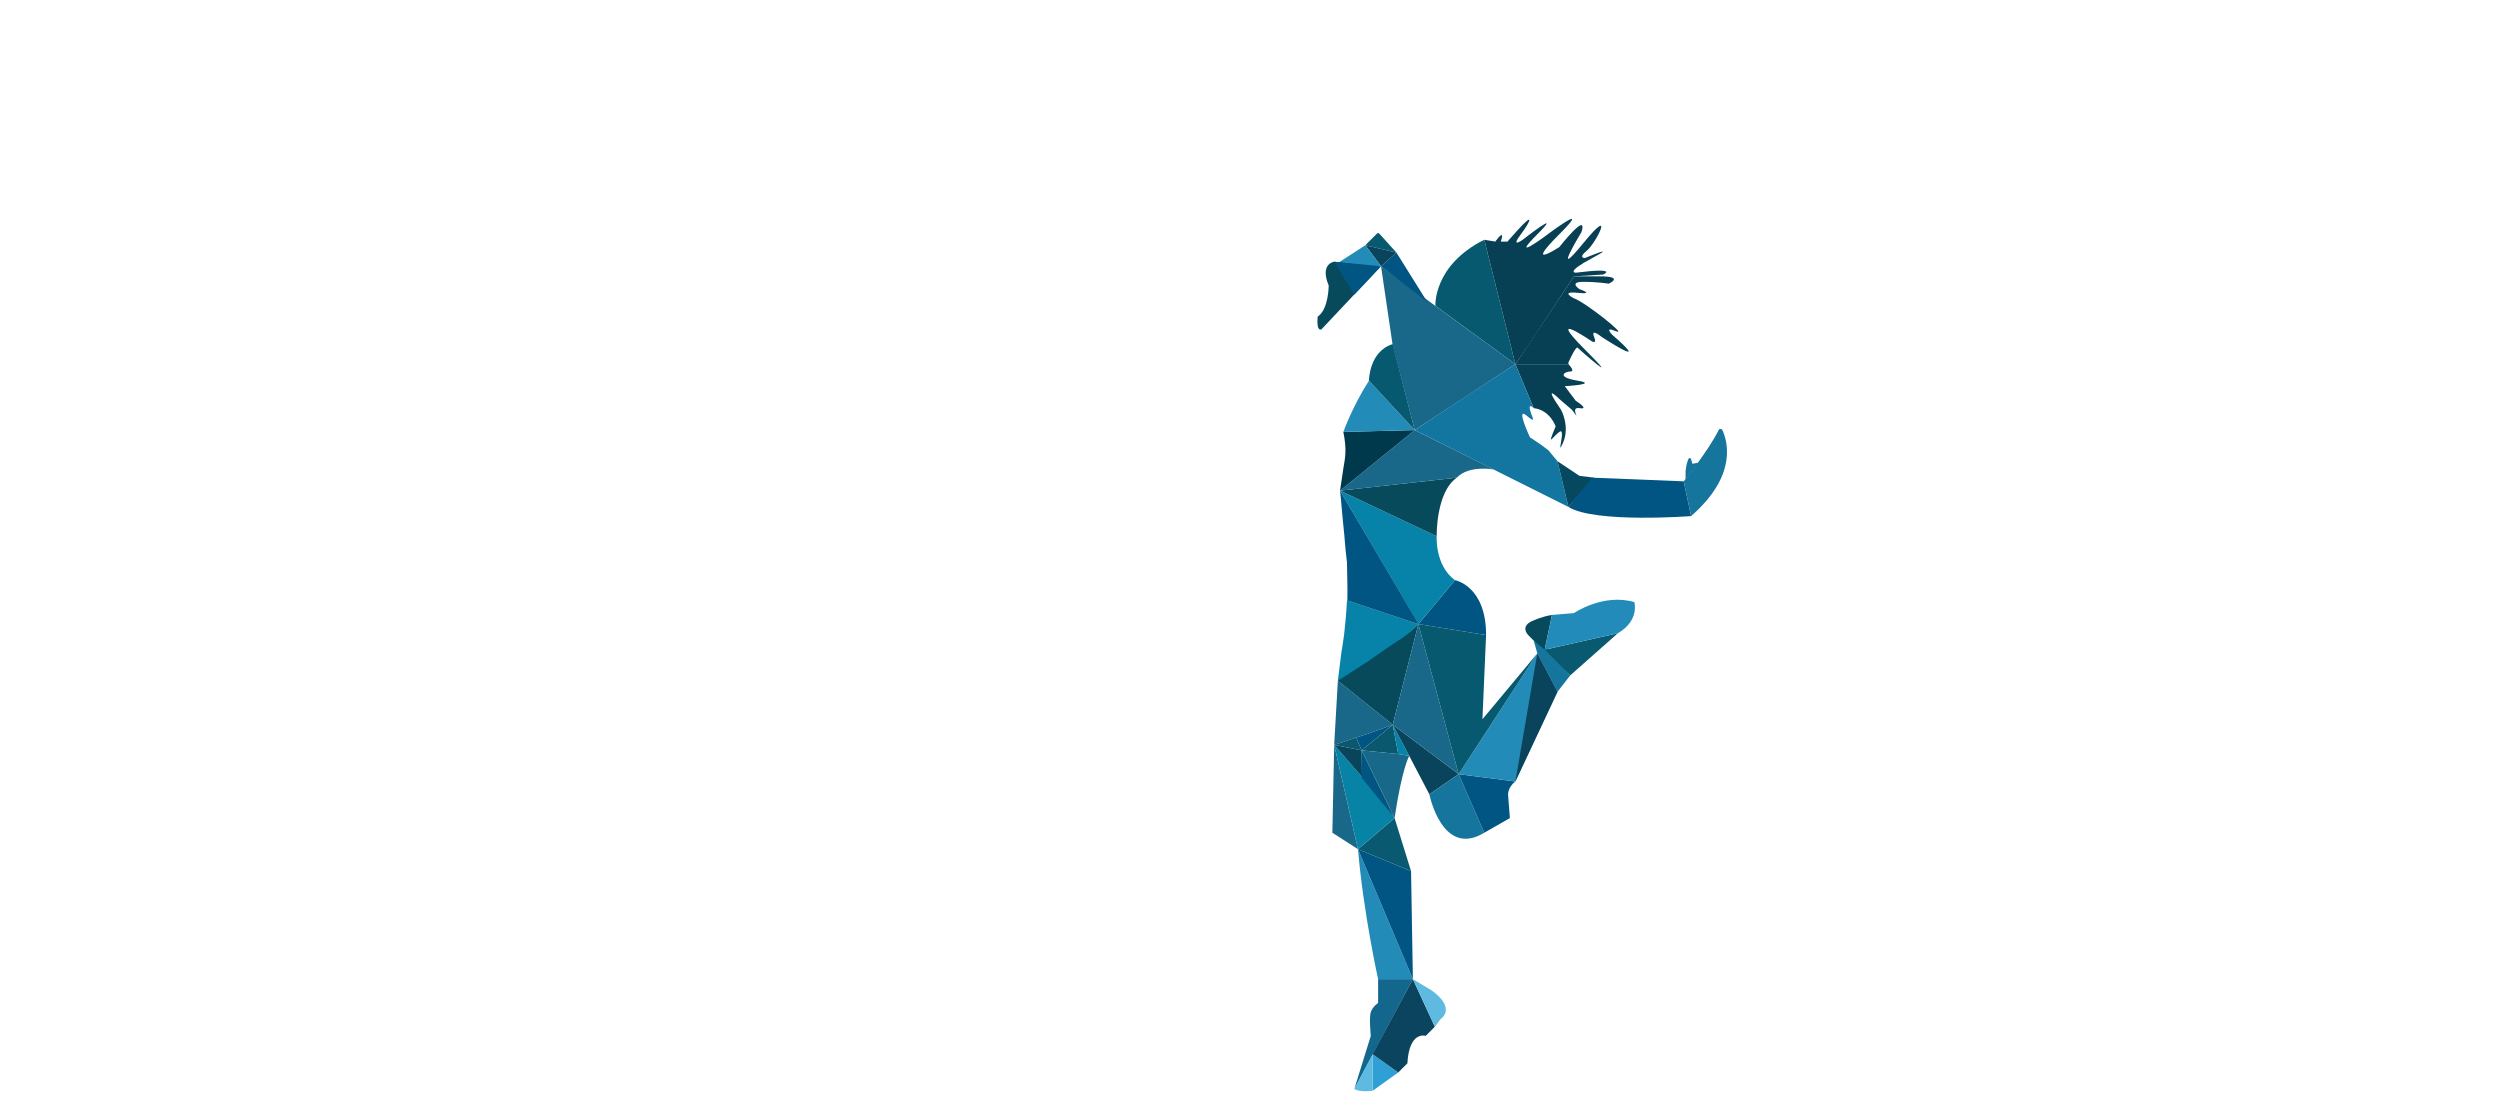 <?xml version="1.0" encoding="utf-8"?>
<!-- Generator: Adobe Illustrator 22.1.0, SVG Export Plug-In . SVG Version: 6.00 Build 0)  -->
<svg version="1.1" id="Layer_1" xmlns="http://www.w3.org/2000/svg" xmlns:xlink="http://www.w3.org/1999/xlink" x="0px" y="0px"
	 viewBox="0 0 1366 602.8" style="enable-background:new 0 0 1366 602.8;" xml:space="preserve">
<style type="text/css">
	.st0{display:none;enable-background:new    ;}
	.st1{display:none;}
	.st2{display:inline;fill:#7E23AC;}
	.st3{display:inline;fill:#972DBA;}
	.st4{display:inline;fill:#A103A0;}
	.st5{display:inline;fill:#6B1999;}
	.st6{display:inline;fill:#8226AD;}
	.st7{display:inline;fill:#66278F;}
	.st8{display:inline;fill:#A125C3;}
	.st9{display:inline;fill:#A0019B;}
	.st10{display:inline;fill:#AC2AD2;}
	.st11{display:inline;fill:#761F7D;}
	.st12{display:inline;fill:#9D2EA6;}
	.st13{display:inline;fill:#AB2FCD;}
	.st14{display:inline;fill:#6E3681;}
	.st15{display:inline;fill:#9F2DA6;}
	.st16{display:inline;fill:#AD00C1;}
	.st17{display:inline;fill:#AB00C0;}
	.st18{display:inline;fill:#6B3684;}
	.st19{display:inline;fill:#9B3F94;}
	.st20{display:inline;fill:#A1029A;}
	.st21{display:inline;fill:#85268C;}
	.st22{display:inline;fill:#FF859A;}
	.st23{display:inline;fill:#EA566E;}
	.st24{display:inline;fill:#E85571;}
	.st25{display:inline;fill:#D52F55;}
	.st26{display:inline;fill:#FF6380;}
	.st27{display:inline;fill:#D63056;}
	.st28{display:inline;fill:#DC476D;}
	.st29{display:inline;fill:#FA8598;}
	.st30{display:inline;fill:#E2215A;}
	.st31{display:inline;fill:#E73861;}
	.st32{display:inline;fill:#FF86A5;}
	.st33{display:inline;fill:#E83962;}
	.st34{display:inline;fill:#E53B68;}
	.st35{display:inline;fill:#FF6481;}
	.st36{display:inline;fill:#E63A62;}
	.st37{display:inline;fill:#FF8597;}
	.st38{display:inline;fill:#E84573;}
	.st39{display:inline;fill:#D9406E;}
	.st40{display:inline;fill:#DE2E5F;}
	.st41{display:inline;fill:#FB8196;}
	.st42{display:inline;fill:#E52D61;}
	.st43{display:inline;fill:#FF627E;}
	.st44{display:inline;fill:#DD3F6F;}
	.st45{display:inline;fill:#D7436D;}
	.st46{display:inline;fill:#DF4070;}
	.st47{fill:#074054;}
	.st48{fill:#13678C;}
	.st49{fill:#228BB8;}
	.st50{fill:#015583;}
	.st51{fill:#095970;}
	.st52{fill:#196889;}
	.st53{fill:#0783A5;}
	.st54{fill:#08445C;}
	.st55{fill:#0A586E;}
	.st56{fill:#0783A9;}
	.st57{fill:#2EA0D6;}
	.st58{fill:#0B445F;}
	.st59{fill:#5FBAE2;}
	.st60{fill:#186889;}
	.st61{fill:#0A445C;}
	.st62{fill:#15759D;}
	.st63{fill:#074A5B;}
	.st64{fill:#228BBA;}
	.st65{fill:#07596F;}
	.st66{fill:#00394B;}
	.st67{fill:#1376A0;}
	.st68{fill:#064860;}
	.st69{display:inline;fill:#EB480A;}
	.st70{display:inline;fill:#AC2D05;}
	.st71{display:inline;fill:#FF6F49;}
	.st72{display:inline;fill:#FD5E00;}
	.st73{display:inline;fill:#AD2C03;}
	.st74{display:inline;fill:#FF5B06;}
	.st75{display:inline;fill:#FD6E4A;}
	.st76{display:inline;fill:#DB3D07;}
	.st77{display:inline;fill:#FE5118;}
	.st78{display:inline;fill:#FFC45A;}
	.st79{display:inline;fill:#F9B200;}
	.st80{display:inline;fill:#F7BC2B;}
	.st81{display:inline;fill:#FF9935;}
	.st82{display:inline;fill:#FDB51A;}
	.st83{display:inline;fill:#FAA908;}
	.st84{display:inline;fill:#FFCB59;}
	.st85{display:inline;fill:#F0A90B;}
	.st86{display:inline;fill:#FF9C39;}
	.st87{display:inline;fill:#F8C141;}
	.st88{display:inline;fill:#F1B600;}
	.st89{display:inline;fill:#FF9832;}
	.st90{display:inline;fill:#FFB718;}
	.st91{display:inline;fill:#FECD55;}
	.st92{display:inline;fill:#F3B41D;}
	.st93{display:inline;fill:#FF962E;}
	.st94{display:inline;fill:#FFC554;}
	.st95{display:inline;fill:#F8CE5F;}
	.st96{display:inline;fill:#FF9B23;}
	.st97{display:inline;fill:#779E01;}
	.st98{display:inline;fill:#99C800;}
	.st99{display:inline;fill:#528701;}
	.st100{display:inline;fill:#779E03;}
	.st101{display:inline;fill:#395D03;}
	.st102{display:inline;fill:#487800;}
	.st103{display:inline;fill:#84AB00;}
	.st104{display:inline;fill:#BEE705;}
	.st105{display:inline;fill:#497901;}
	.st106{display:inline;fill:#375C00;}
	.st107{display:inline;fill:#809E00;}
	.st108{display:inline;fill:#568F02;}
	.st109{display:inline;fill:#647915;}
	.st110{display:inline;fill:#819F00;}
	.st111{display:inline;fill:#6AB109;}
	.st112{display:inline;fill:#65A803;}
	.st113{display:inline;fill:#80CA1E;}
	.st114{display:inline;fill:#62A801;}
	.st115{display:inline;fill:#7FD300;}
	.st116{display:inline;fill:#BDE604;}
</style>
<g id="Layer_5" class="st0">
</g>
<g id="purpMan" class="st1">
	<polygon class="st2" points="1082,568 1105,568 1114,577 1093,589 	"/>
	<path class="st3" d="M1093,589c0,0-4,6-33,5c0,0-7,7-27,4l15-26.3L1093,589z"/>
	<path class="st4" d="M1082,568c0,0-7-2-16-10s-19,15-19,15L1082,568z"/>
	<polygon class="st5" points="1093,589 1082,568 1048,571.7 	"/>
	<path class="st6" d="M1006,506l19,6l25,31l12,13.3l-29,41.7c0,0-4-28-14-35L1006,506z"/>
	<path class="st4" d="M965,521l41-15l13,57c0,0-7-8-17-7"/>
	<polygon class="st7" points="908,464 1006,506 965,521 	"/>
	<polygon class="st8" points="962,425 1006,506 908,464 	"/>
	<path class="st9" d="M1009,431c0,0,0,21,2,28c0,0-3.3,12.7-22,16l-27-50l47,4V431z"/>
	<path class="st10" d="M1009.7,426.2"/>
	<path class="st10" d="M1009,429c0,2.2-47-4-47-4l19-28l27,28"/>
	<path class="st7" d="M898,533c0,0-1,25,6,30c0,0,11,3,14-9s1-20,1-20L898,533z"/>
	<path class="st8" d="M916,483l15,29l-11,15l-0.6,9.8L898,535v-20c0,0-6-10-2-23C896,492,902,476,916,483z"/>
	<path class="st11" d="M946.3,502.3l-15.6,10.2l-20.5-31.2c0,0,15.5,0.3,12.1-3L946.3,502.3z"/>
	<path class="st11" d="M905,482c0,0-20.8-0.5-10.4,19.8L905,482z"/>
	<polygon class="st12" points="908,464 962,425 887,371 	"/>
	<path class="st13" d="M908,464l-21-93l-31,21C856,392,856,425,908,464"/>
	<polygon class="st14" points="942,343 962,425 923.3,398.1 887,371 	"/>
	<polygon class="st15" points="960,373 981,397 962,425 942,343 	"/>
	<path class="st15" d="M978,351c0,0-8.1,25-18.1,22L942,343L978,351z"/>
	<path class="st14" d="M973,307l26,37c0,0-8,7-21,7s-36-8-36-8L973,307z"/>
	<path class="st16" d="M1026,279l-11,56c0,0-6-3-9,1s-3,6-7,8l-26-37L1026,279z"/>
	<path class="st9" d="M1070,343l-33-57l-11-7l-12,55.6l29,13.4c0,0,8.8,3.6,14,1C1063,346,1070,343,1070,343z"/>
	<path class="st7" d="M1051,310c0,0,13-5,19,8c0,0,6-1,11,1l-11,24L1051,310z"/>
	<path class="st17" d="M1116,342l-46,1l11-24C1081,319,1099,328,1116,342z"/>
	<path class="st18" d="M1149,369c0,0-5,9-13,7v-8c0,0-45-9-75-21l9-4L1149,369z"/>
	<path class="st19" d="M1149,351l18-12c0,0,20-11,4,6s-22,24-22,24l-79-26l46-1l5,3l5,3l6,2l6,2h3h3L1149,351z"/>
	<path class="st18" d="M989,259l-16,48l53-28C1026,279,1014,268,989,259z"/>
	<polygon class="st19" points="912,269 989,259 973,307 	"/>
	<polygon class="st19" points="904,237 945,236 919,256 886,256 	"/>
	<polygon class="st20" points="989,259 912,269 919,256 945,236 	"/>
	<path class="st18" d="M931,198l14,38l15-13c0,0-3-4-6-4l-1-7C953,212,946,202,931,198z"/>
	<path class="st21" d="M886,179l59,57l-14-38c0,0-4-9-10-10l4-7l-5.7-28.5L886,179z"/>
	<polygon class="st18" points="943,164 923,149 919.3,152.5 925,181 	"/>
	<path class="st12" d="M961,147l-18,17l-20-15l16-11c0,0,6,6,21-13c0,0,7-2,2,7c0,0-5,11,22,6c0,0,17,0-3,6L961,147z"/>
	<path class="st12" d="M892,208c0,0-10-3-6-29l16,15L892,208L892,208z"/>
	<path class="st12" d="M945,236L945,236l-41,1l1-4.7c0,0-8-4-11-12s-3.3-13.1-3.3-13.1l10.3-13.9L945,236z"/>
	<polygon class="st21" points="839,343 899,278 863,275 835,306 	"/>
	<polygon class="st15" points="817,327 831,304 855,284 859,321 	"/>
	<polygon class="st9" points="942,343 899,278 973,307 	"/>
	<polygon class="st12" points="859,321 899,278 942,343 	"/>
	<polygon class="st19" points="887,371 942,343 859,321 	"/>
	<path class="st15" d="M855,355l18-9l14,25l-31,21.6C856,392.6,851,367,855,355z"/>
	<path class="st18" d="M817,327h16v5c0,0,3,0,6,3s16,20,16,20l18-9l-14-25L817,327z"/>
	<polyline class="st12" points="973,307 913,269 920,256 899,278 973,307 	"/>
	<polygon class="st16" points="976,235 960,223 945,236 	"/>
	<polygon class="st19" points="989,259 976,235 945,236 	"/>
	<path class="st12" d="M994,198c0,0-9,2-18,37l12.7,24.8L1026,279c0,0-5-10-15-12l7-11L994,198z"/>
	<path class="st18" d="M1032,202l-38-4C994,198,1014,187,1032,202z"/>
	<path class="st21" d="M1027,254c0,0,4-16,8-14s38,19,8-4l-2-1c0,0,6-21-9-33l-38-4l24,58L1027,254z"/>
	<polygon class="st19" points="859,321 831,304 817,327 	"/>
	<polyline class="st7" points="886,256 863,275 899,278.5 920,256 886,256 	"/>
</g>
<g id="redMan" class="st1">
	<path class="st22" d="M1227,546l-41,54l32-15c0,0,16-1,22-2L1227,546z"/>
	<path class="st23" d="M1227,546c0,0,13-4,15-7c1.9-2.8,8.7-13.1,15-15c0.3-0.1,1.1,0.1,2.1,0.4c1.5,0.5,3.6,1.5,5.4,3.1
		c0.3,0.3,0.6,0.7,0.8,1.1l2.7,5.4l13.5,27c1,2,1.5,4.2,1.5,6.4l-1,17.6c0,0-6,21-27-10c0,0-13,6-15,8L1227,546z"/>
	<path class="st24" d="M1153,537l42,4l1,9c0,0,15,3,31-4l-41,54c0,0-4-7-5-9L1153,537z"/>
	<path class="st25" d="M1153,574l-18-27l18-10l33,63C1186,600,1170,600,1153,574z"/>
	<polygon class="st26" points="1135,547.4 1154,537 1100,498 	"/>
	<path class="st26" d="M1194,474l-42,63l43,5.1V504C1195,504,1205,490,1194,474z"/>
	<polygon class="st27" points="1140,488 1153,537 1100,498 	"/>
	<polygon class="st23" points="1140,488 1194,474 1153,537 	"/>
	<polyline class="st28" points="1066,487 1131,453 1100,498 	"/>
	<polygon class="st29" points="1140,488 1131,453 1100,498 	"/>
	<polygon class="st30" points="1194,474 1140,488 1131,453 	"/>
	<polygon class="st31" points="1161,417 1194,474 1131,453 	"/>
	<polygon class="st32" points="1216,390 1194,474 1161,417 	"/>
	<polygon class="st33" points="1179,369 1216,390 1161,417 	"/>
	<path class="st26" d="M1141,404l20,13l18-48C1179,369,1153,385,1141,404z"/>
	<polygon class="st23" points="1051,432 1131,453 1066,487 	"/>
	<polygon class="st34" points="1051,432 1025,515 1066,487 	"/>
	<path class="st24" d="M1051,432l-26,83c0,0-2-17-6-22c0,0-6,2-8-5v-27L1051,432z"/>
	<path class="st34" d="M1051,432l-25-13c0,0-14-1-17,8c0,0-1,15,2,34L1051,432z"/>
	<path class="st35" d="M1026,419c0,0,13-1,21-1l11.3,15.9l-7.3-1.9L1026,419z"/>
	<polygon class="st36" points="1161,417 1133,416 1141,404 	"/>
	<polygon class="st32" points="1108,414 1131,453 1161,417 	"/>
	<path class="st31" d="M1047,418c0,0,26-3,41,2c0,0,10-5,20-6l23,39l-73-19L1047,418z"/>
	<polygon class="st37" points="1025,515 1052.9,495.8 1052,527 	"/>
	<path class="st38" d="M1065,550l-40-35l46,20C1071,535,1070,542,1065,550z"/>
	<path class="st26" d="M1071,535c0,0,1-6-3-8s-20-2-20-2L1071,535z"/>
	<path class="st26" d="M1025,515l40,35l-1,2c0,0,1.5,26.5-12,40c-2,2-2,2-4,4c0,0-8,2-10-21C1035.9,551,1029,561,1025,515z"/>
	<polygon class="st34" points="1065,550 1036,558 1047,573 	"/>
	<polygon class="st34" points="1047,573 1052,592 1049,595 1048,596 	"/>
	<path class="st37" d="M1039.9,586.6l7.1-11.6l1,21C1048,596,1042,597,1039.9,586.6z"/>
	<polygon class="st39" points="1179,369 1202,356 1216,390 	"/>
	<polygon class="st39" points="1262,336 1216,390 1286,401 	"/>
	<path class="st40" d="M1202,356c0,0,13-9,22-11s10-9,10-9h28L1202,356z"/>
	<polygon class="st26" points="1202,356 1243,342 1216,390 	"/>
	<polygon class="st41" points="1262,336 1216,390 1243,342 	"/>
	<path class="st23" d="M1286,401c0,0-10,1-10,21l-17,31l-43-63L1286,401z"/>
	<path class="st29" d="M1289,453v-13c0,0-10-9-13-19l-17,32H1289z"/>
	<polygon class="st29" points="1289,464 1289,453 1259,453 	"/>
	<polygon class="st39" points="1239,451 1215,451 1213,453 1205,453 1202,454 1199,455 1216,390 	"/>
	<polygon class="st39" points="1259,453 1241,457 1216,390 	"/>
	<polygon class="st26" points="1259,453 1244,469 1267,469 	"/>
	<polygon class="st42" points="1240.9,456.7 1244.3,468.7 1259,453 	"/>
	<polygon class="st43" points="1275,485 1259,453 1289,464 	"/>
	<polygon class="st42" points="1296,514 1280,525 1275,485 	"/>
	<polygon class="st23" points="1289,464 1286,487 1296,514 1275,485 	"/>
	<polygon class="st30" points="1259.9,469 1280.3,524.8 1275,485 1267,469 	"/>
	<polyline class="st22" points="1302,536 1295.8,513.5 1280,525 1300,535 	"/>
	<polygon class="st30" points="1284,551 1308,562 1308,556 1307,546 1303,540 1282,539 	"/>
	<polygon class="st44" points="1280,525 1302,536 1303,540 1282,539 	"/>
	<path class="st23" d="M1308,562l-18,18v-16c0,0-5-5-6-13L1308,562z"/>
	<path class="st45" d="M1308,562c0,0,5,5,8,12l-26,6L1308,562z"/>
	<polygon class="st30" points="1309,586 1316,574 1299.3,577.9 	"/>
	<polygon class="st22" points="1290,580 1309,586 1303,577 	"/>
	<polygon class="st46" points="1301,599 1309,586 1290,580 	"/>
	<path class="st22" d="M1309,586l20,5c0,0,12,2,11,3c-3.5,3.5-25,0-25,0L1309,586z"/>
	<polygon class="st30" points="1302,599 1308,591 1315,594 1309,586 1301,599 	"/>
	<polygon class="st46" points="1295,589 1308,591 1302,599 1301,599 	"/>
	<path class="st23" d="M1309,586l31,8c0.2,0,0.1,0.1,0,0l-24.2-19.7L1309,586z"/>
	<path class="st23" d="M1262,336c0,0,16-18,36-25l22-12l-45.8,70L1262,336z"/>
	<polygon class="st22" points="1315,330 1320,324 1320,299 1305.9,320.5 	"/>
	<polygon class="st32" points="1286,401 1274,369 1311,340 1298,397 	"/>
	<path class="st36" d="M1300,400l41,1v-10c0,0,3-5,11,0s9-4,9-4l-36-47h-14l-13,57C1298,397,1300,397,1300,400z"/>
	<path class="st36" d="M1315,330l-5,6c0,0,0,3,1,4l-37,29l32-49L1315,330z"/>
	<path class="st31" d="M1332,336c0,0-6-19-12-12v-25c0,0,19-16,31,34L1332,336z"/>
	<path class="st26" d="M1361,387c0,0,8-10-8-30l-2-24l-19,3l1,4h-8.8L1361,387z"/>
	<path class="st36" d="M1300,400l-4,7c0,0-4,8,2,2c0,0,5-10,4,2s-2,14-2,14s7-19,5-4s-1,7-1,7l4-11c0,0,4-12,3,10s2,7,2,7l4-12
		c0,0,5-15,5,10s2,1,2,1s2-2,2,3s3,2,3-1s0-12,0-12s1-8,3,0s3-11,3-11s3-6,4,0s3,0,3,0l-1-11L1300,400z"/>
	<polygon class="st22" points="1241,540 1228.5,550.4 1234.9,568.5 	"/>
	<polygon class="st26" points="1255,574 1240.9,582.3 1245,560 1258.5,564.6 1275,548 	"/>
	<path class="st25" d="M1277,591l-2-43l-13,25C1262,573,1274,586,1277,591z"/>
	<path class="st25" d="M1269,536"/>
	<path class="st25" d="M1244.5,535"/>
	<path class="st25" d="M1241.4,539.7c0,0,16.6-35.7,29.6,0.3l-22,2l-14,26L1241.4,539.7z"/>
</g>
<g id="blueGirl">
	<path class="st47" d="M828,199h29c0,0,4,4,1,4s-8,3,4,5s-7,3-7,3l6,8c0,0,8,5,2,4s2,9-4,1l-7-6c0,0-10-10,1,6c0,0,5,9,1,18s2-9-2-6
		s-7,9-2-3c0,0-3-9-12-10L828,199z"/>
	<path class="st48" d="M772,535h-19v13c0,0-3,2-4,5s0,13,0,13l-9,29L772,535"/>
	<path class="st49" d="M742,464l30,71h-19C753,535,745,499,742,464z"/>
	<polygon class="st50" points="771,476 772,535 742,464 	"/>
	<polygon class="st51" points="762,447 771,476 742,464 	"/>
	<polygon class="st52" points="729,407 742,464 728,455 	"/>
	<polygon class="st53" points="749,430 762,447 742,464 729,407 	"/>
	<polygon class="st52" points="761,396 750,400 741,403 729,407 731,372 	"/>
	<polygon class="st54" points="744.2,424.5 744,410 729,407 	"/>
	<polygon class="st55" points="741,403 744,410 729,407 	"/>
	<polygon class="st55" points="764,412 744,410 761,396 	"/>
	<polygon class="st50" points="750,400 761,396 744,410 741,403 	"/>
	<polygon class="st56" points="770,413 761,396 764,412 	"/>
	<polygon class="st50" points="744,410 762,447 744,425 	"/>
	<g id="Layer_4">
		<polygon class="st57" points="750,596 750,576 764,586 		"/>
		<path class="st58" d="M772,535l12,26l-5,5c0,0-9-3-10,15l-5,5l-14-10L772,535z"/>
		<path class="st59" d="M782,541c0,0,14,9,5,16l-3,4l-12-26L782,541z"/>
		<path class="st59" d="M750,576v20c0,0-7,1-10-1L750,576z"/>
	</g>
	<path class="st60" d="M770,413c0,0-4,7-8,34l-18-37l20,2L770,413z"/>
	<polygon class="st61" points="761,396 797,423 781,434 770,413 	"/>
	<path class="st62" d="M811,455l-14-32l-16,11C781,434,788,469,811,455z"/>
	<path class="st50" d="M828,427l-31-4l14,32l14-8l-1-13C824,434,824,430,828,427z"/>
	<polygon class="st49" points="840,357 797,423 828,427 851,378 	"/>
	<polygon class="st62" points="858,369 851,378 840,357 838,350 845,354 	"/>
	<polygon class="st51" points="884,346 844,355 858,369 	"/>
	<path class="st63" d="M848,336l-4,19l-6-5l-3-3c0,0-5-5,3-8C838,339,842,337,848,336z"/>
	<path class="st64" d="M848,336l12-1c0,0,16-11,33-6c0,0,3,10-9,17l-40,9L848,336z"/>
	<path class="st63" d="M775,341l-14,55l-30-24c0,0,9-18,20-18S775,341,775,341z"/>
	<polygon class="st52" points="797,423 775,341 761,396 	"/>
	<path class="st52" d="M750.6,400.7"/>
	<polygon class="st61" points="840,357 828,427 851,378 	"/>
	<polygon class="st65" points="775,341 812,347 810,393 840,357 797,423 	"/>
	<path class="st50" d="M795,317c0,0,17,3,17,30l-37-6L795,317z"/>
	<path class="st56" d="M736,328l39,13l-2,2l-2,2l-4,3l-9,6l-10,7l-17,11l2-16c0,0,0.6-3,1.4-9.1C734.9,342.3,735.6,336.1,736,328z"
		/>
	<path class="st56" d="M732.2,268.1L785,293c0,0-1,16,10,24l-20,24L732.2,268.1z"/>
	<path class="st50" d="M736.2,328.1l39,13l-43-73c0,0,0.6,5.1,1.4,14.9c0.2,2,0.5,5.6,0.8,8.1c0.1,1,0.3,2.5,0.3,3.4
		c0.2,3.5,0.6,6.2,0.9,9.4c0.1,0.8,0.2,1.8,0.3,2.8c0,0.3,0.1,0.6,0.1,0.8c0,0.4,0,0.3,0,0.4l0,0
		C736.3,322.5,736.3,323.2,736.2,328.1z"/>
	<path class="st63" d="M796,261l-3.6,0.4l-10.7,1.2l-37.1,4.1l-12.4,1.4L785,293C785,293,784.5,269,796,261z"/>
	<path class="st52" d="M773,235l43.1,21.5c0,0-13.5-2.5-20.1,4.5l-63.8,7.1L773,235z"/>
	<path class="st66" d="M734,236l39-1l-40.8,33.1c0,0,1.6-10.7,1.8-12.1C735,250,736,246,734,236z"/>
	<path class="st49" d="M748,208l25,27l-39,1C734,236,739,222,748,208z"/>
	<path class="st65" d="M761,188l12,47l-25-27C748,208,748,192,761,188z"/>
	<polygon class="st52" points="828,199 773,235 761,189 754.6,145.5 	"/>
	<path class="st65" d="M811,131l17,68l-43.7-31.9C784.3,167.1,783,145,811,131z"/>
	<polygon class="st50" points="763,138 779.8,164.9 754.6,145.5 	"/>
	<path class="st67" d="M828,199l-27.4,17.8L773,235l84,42l-6-25l-5-6l-4-3l-6-4c0,0-8-17-2-12s3,1,2-3s2-1,2-1L828,199z"/>
	<polygon class="st68" points="871,261 857,277 851,252 863,260 	"/>
	<path class="st50" d="M920,263l4,19c0,0-52.6,4-67-5l13-16L920,263z"/>
	<path class="st62" d="M941.1,235c2.8,6,8.4,24.8-17.1,47l-4-19c0,0,14.1-17.6,19.1-28.1C939.5,234.1,940.7,234.2,941.1,235z"/>
	<path class="st62" d="M921,262v-4.2c0-2.2,2-12.8,3.7-4.4l3.3-0.6l-6.2,8.2"/>
	<path class="st65" d="M763,138l-9.4-10.4c-0.3-0.3-0.9-0.4-1.2,0L746,134L763,138z"/>
	<polygon class="st61" points="754.6,145.5 746,134 763,138 	"/>
	<polygon class="st49" points="729,145 746,134 754.6,145.5 	"/>
	<path class="st63" d="M722,180l32-34l-25-3c0,0-8,1-3,13c0,0,0,13-6,17C720,173,719,181,722,180z"/>
	<polygon class="st50" points="735,153 740,161 754.6,145.5 729,143 	"/>
	<path class="st47" d="M811,131l6,1c6-8,3,0,3,0h4c0,0-4,4,5-6s8-6,2,2s1,3,1,3s23-18,8-3s3,2,3,2s29-22,9-2s0,7,0,7
		c17-21,12-8,12-8s-17,28,1,6s7,0,2,4s-1,4-1,4s19-8,4,0s-9,8-9,8c24-3,15,1,15,1l-16,1l-24.8,37.5L828,199L811,131z"/>
	<path class="st47" d="M857,198c0,0,4-9,5-8s26,23,4,1s3-5,3-5s4,3,2-2s4,0,4,0s29,19,6-1c0,0-5-5,2-2s-17-16-23-18c0,0-8-4,2-3
		s1-2,1-2s-6-4,2-4s14,1,14,1s9-4-5-4s-14,0-14,0l-32,48h29V198z"/>
</g>
<g id="orangeMan3" class="st1">
	<path class="st69" d="M288.8,595.1c13-7.9,11.3-19.1,11.3-19.1c0-38.5-7-54.9-7-54.9"/>
	<polygon class="st70" points="266.2,521.1 270.7,560.2 293.2,521.1 	"/>
	<polygon class="st69" points="225,525.7 270.7,560.2 266.2,521.1 	"/>
	<polygon class="st71" points="185.3,500.1 242.3,500.1 266.2,521.1 225,525.7 	"/>
	<path class="st72" d="M270.7,560.2l22.5-39.1l-4.3,74c0,0-14.5-1.3-12.7-22C276.2,573.1,278.3,561.1,270.7,560.2z"/>
	<path class="st73" d="M171,471l71.3,29.1h-57C185.3,500.1,172.6,498.5,171,471z"/>
	<path class="st69" d="M171,471c0,0,11.9-17,32.3-16.9l33.4,39.3l5.7,6.7L171,471z"/>
	<path class="st74" d="M203.3,454.1l33.4,39.3c0,0,33,2.3,42-3.9l-14.1-58.9L203.3,454.1z"/>
	<path class="st73" d="M264.5,430.6l14,58.2c0,0,23.4-1.4,34.4-25L264.5,430.6z"/>
	<polygon class="st73" points="182.5,407.1 203.3,454.1 162.6,432.6 	"/>
	<polygon class="st74" points="328.6,347 300.3,399.3 269.6,376.9 276.6,364.3 275.9,357 	"/>
	<polygon class="st74" points="356,395.5 405.9,387.3 328.6,347 	"/>
	<polygon class="st75" points="300.3,399.3 356,395.5 319.5,363.9 	"/>
	<polygon class="st73" points="328.6,347 356,395.5 319.5,363.9 	"/>
	<polygon class="st71" points="182.5,407.1 203.3,454.1 264.5,430.6 	"/>
	<polygon class="st71" points="300.3,399.3 264.5,430.6 252,401.8 269.6,376.9 	"/>
	<path class="st74" d="M312.9,463.8l23.4-46.5c0,0,2.3-4.8,5.8-1.8l2.7-19.2l-44.5,3l-35.8,31.4L312.9,463.8z"/>
	<path class="st74" d="M182.5,407.1l-1.3-17.4c0,0,49.8,3.5,70.8,12l12.5,28.9L182.5,407.1z"/>
	<path class="st74" d="M40,344.5l42,60.8l24-25.3C106,380,64.5,369.3,40,344.5z"/>
	<path class="st76" d="M106,380l18.3,40.5c0,0-22-2.8-42.3-15.3L106,380z"/>
	<path class="st76" d="M40,344.5l42,60.8c0,0-48.8-29-71.3-22.5L40,344.5z"/>
	<path class="st71" d="M9.3,339.3l30.8,5.3l-29.3,38.3C10.8,382.8-2.5,389.8,9.3,339.3z"/>
	<path class="st73" d="M10.8,328.8l23.5-5.8c0,0-1.4,6.5,2.4,12.5s3.4,9,3.4,9l-30.8-5.3L10.8,328.8z"/>
	<path class="st77" d="M16.6,313.6c0,0,14.2-22.7,17.4,1.7l0.3,7.8l-23.5,5.8L16.6,313.6z"/>
	<path class="st77" d="M106,380l76.5,27.1l-19.9,25.5c0,0-19.6-11.1-38.4-12.1L106,380z"/>
	<path class="st71" d="M181.3,389.8c0,0-40.3-8.9-75.3-9.8l76.5,27.1L181.3,389.8z"/>
	<path class="st69" d="M356,395.5l-11.3,0.8l-2.7,18.9c0,0,5-3.5,4.4,2.4c0,0,6.3,4,11.4-3.3L356,395.5z"/>
	<polygon class="st76" points="405.9,387.3 392.8,393.5 368.3,405.2 357.8,414.3 356,395.5 	"/>
	<polygon class="st71" points="328.6,347 400.2,324.5 405.9,387.3 	"/>
	<path class="st74" d="M405.9,387.3l13.6,21.3c0,0-39.1,26.4-42.7,1.7c0,0,2.6-8-8.5-5L405.9,387.3z"/>
	<polygon class="st74" points="400.2,324.5 405.9,387.3 458.6,381.6 	"/>
	<polygon class="st73" points="405.9,387.3 458.6,381.6 419.5,408.5 	"/>
	<path class="st76" d="M400.2,324.5c0,0,44.5,13.8,66.8,58.1l-8.4-1L400.2,324.5z"/>
	<path class="st76" d="M282.2,311.3c0,0-7.4,9.6-6,13.9l-0.3,31.8l52.8-10L282.2,311.3z"/>
	<polygon class="st73" points="345.5,296.3 328.6,347 294.5,274.2 	"/>
	<path class="st71" d="M240.9,216.9l26.9,78.7l26.7-21.5C294.5,274.2,273.9,238,240.9,216.9z"/>
	<polygon class="st69" points="294.5,274.2 328.6,347 282.2,311.3 267.8,295.7 	"/>
	<polygon class="st69" points="328.6,347 370,300.8 400.2,324.5 	"/>
	<polygon class="st74" points="345.5,296.3 368.9,276.8 370,300.8 328.6,347 	"/>
	<path class="st74" d="M240.9,216.9l26.9,78.7c0,0-23.7-27.8-28.2-43.8c0,0-1.8-11.2-10.7-20.3L240.9,216.9z"/>
	<path class="st74" d="M370,300.8l47.8-29.9c0,0,2.8,21.8-17.7,53.6L370,300.8z"/>
	<polygon class="st74" points="417.8,270.9 394.4,277.6 387.3,250.5 	"/>
	<path class="st71" d="M368.9,276.8c0,0,13.3-13.3,18.4-26.3l7,27.1l23.5-6.7L370,300.8L368.9,276.8z"/>
	<polygon class="st74" points="405.3,218.5 387.3,250.5 417.8,270.9 	"/>
	<path class="st76" d="M432.8,227l-27.6-8.5l12.6,52.4C417.8,270.9,427,260.2,432.8,227z"/>
	<path class="st71" d="M295.3,271.3c0,0-5.9-31.8,23.4-29.4l-1.1,27.8c0,0-2.3,12.6,19.4,14.8l8.5,2.3v9.7l-51-22.2L295.3,271.3z"/>
	<path class="st73" d="M345.5,286.7c0,0-41.2,8.4-26.9-44.9C318.6,241.8,354,238.2,345.5,286.7z"/>
	<path class="st69" d="M240.9,216.9l-4.8-6.6c0,0,2-29.8-4.5-7.8c0,0-2.4,4.1-5.2-3.8s-5.9-11.4-5.9-11.4s-6-3.4-3.4,4.3
		c0,0,7.1,14.5-3.4,3.5c0,0-12.7-9.6-5.7,2.2c0,0,12.8,12.4-1.9,4.1c0,0-8.8-2.4-0.1,6.4c0,0,12.5,6.8,0.6,6c0,0-9.6-1.5,0,6
		c0,0,14.8-1.9,22.5,11.9L240.9,216.9z"/>
	<path class="st69" d="M427.1,176.1l1.5-8c0,0-14.4-26.1,0.8-9c0,0,3.9,2.7,3.1-5.6c-0.7-8.3,0.6-12.8,0.6-12.8s4-5.6,4.9,2.4
		c0,0-0.3,16.2,4.5,1.7c0,0,7.5-14.1,6.1-0.4c0,0-6.4,16.7,3.4,2.9c0,0,7-5.9,2.8,5.8c0,0-8.5,11.4,2,5.7c0,0,8.1-5.4,2.5,5.4
		c0,0-14.2,4.5-15.4,20.2L427.1,176.1z"/>
	<polygon class="st73" points="432.8,227 427.1,176.1 405.3,218.5 	"/>
	<polygon class="st71" points="443.9,184.7 432.8,227 427.1,176.1 	"/>
</g>
<g id="yelloweMan" class="st1">
	<path class="st78" d="M563.4,592.5l-49.2,3c0,0-28.3,3.5,2.5-17.3l0.6,0.2L563.4,592.5z"/>
	<polygon class="st79" points="542.8,555.4 559.8,592 516.8,578.3 	"/>
	<path class="st80" d="M542.8,555.4c0,0,18.5,8.6,22.8,24.9s-5.8,11.8-5.8,11.8"/>
	<path class="st78" d="M528.2,549.3c0,0,4.3,4.3,2,17.2l13-10.9L528.2,549.3z"/>
	<path class="st81" d="M511.4,522.8h30c0,0,17.8,46,21.7,51.4l-20-18.7l-14.9-6.3L511.4,522.8z"/>
	<path class="st82" d="M519.8,479.9l15,42.9h6.7C541.4,522.8,535.4,495.3,519.8,479.9z"/>
	<polygon class="st83" points="519.8,479.9 511.4,522.8 535.3,522.8 	"/>
	<polygon class="st84" points="519.8,479.9 513.8,464.9 493.4,504.3 511.4,522.8 	"/>
	<polygon class="st85" points="527.4,471.4 519.8,479.9 513.8,464.9 	"/>
	<path class="st86" d="M513.8,464.9l-20.4,39.4c0,0-15.5-5.6-16.9-20.5L513.8,464.9z"/>
	<polygon class="st81" points="437.8,455.1 459.3,492 476.5,483.8 	"/>
	<polygon class="st80" points="479.5,460.8 476.5,483.8 513.8,464.9 	"/>
	<polygon class="st84" points="437.8,455.1 479.5,460.8 476.5,483.8 	"/>
	<polygon class="st87" points="437.8,455.1 410.3,496.6 459.3,492 	"/>
	<polygon class="st81" points="403.7,508.3 459.3,492 410.3,496.6 	"/>
	<polygon class="st81" points="439.1,512.5 459.3,492 403.7,508.3 	"/>
	<path class="st79" d="M395.3,521.1l13.3,18.3c0,0,20.2-10.1,30.5-26.8l-35.4-4.3L395.3,521.1z"/>
	<polygon class="st88" points="375,539.3 395.3,521.1 408.6,539.3 	"/>
	<polygon class="st79" points="375,539.3 354.1,538.8 356.2,561.4 	"/>
	<polygon class="st81" points="383.8,562.2 356.2,561.4 375,539.3 408.6,539.3 	"/>
	<path class="st87" d="M372,580.6c0,0,8.8-7.2,11.8-18.4l-27.6-0.8L372,580.6z"/>
	<path class="st79" d="M365.3,586.5c0,0,4.2-2.1,6.8-5.9l-15.8-19.2l-1.3,15.8L365.3,586.5z"/>
	<path class="st89" d="M354.9,577.2l1.3-15.8"/>
	<path class="st81" d="M354.1,538.8L333,521.1c0,0-10.2-7.4-7.9,0c0.8,2.5,2.9,6.5,7.4,13.1l23.8,27.2L354.1,538.8z"/>
	<path class="st84" d="M354.9,577.2c0,0-37.5-43.7-30.2-58.1l31.5,43.1L354.9,577.2z"/>
	<polygon class="st90" points="484.1,391.8 437.8,455.1 513.8,465.6 	"/>
	<polygon class="st91" points="547.4,452.3 527.4,471.4 513.8,465.6 484.1,391.8 	"/>
	<polygon class="st92" points="549.3,374.6 507.1,413.8 484.1,391.8 513.8,383.8 	"/>
	<path class="st91" d="M549.3,374.6l44.3,1c0,0-2.2,38.5-29.3,57.1L549.3,374.6z"/>
	<polygon class="st88" points="547.4,452.3 564.3,432.7 549.3,374.6 	"/>
	<polygon class="st90" points="547.4,452.3 549.3,374.6 507.1,413.8 	"/>
	<path class="st88" d="M575.2,320.3c0,0,23.2,24.4,18.5,55.3l-44.3-1L575.2,320.3z"/>
	<polygon class="st90" points="506.6,311.3 549.3,374.6 575.2,320.3 	"/>
	<polygon class="st81" points="509.3,362.3 484.1,391.8 549.3,374.6 506.6,311.3 	"/>
	<polygon class="st81" points="543.2,238 575.2,320.3 506.6,311.3 	"/>
	<polygon class="st88" points="471.5,230.6 543.2,238 506.6,311.3 	"/>
	<polygon class="st90" points="426.5,270.9 471.5,230.6 506.6,311.3 	"/>
	<path class="st88" d="M539.5,216.8c0,0,40.1,65.2,35.7,103.4l-32-82.3L539.5,216.8z"/>
	<path class="st85" d="M471.5,230.6l22.6-24.3c0,0,10.8-17.3,31.5-22.3l17.5,54L471.5,230.6z"/>
	<path class="st93" d="M557.5,170.1c0,0-21.1-0.8-31.9,13.9l17.5,54l-4.7-27L557.5,170.1z"/>
	<path class="st94" d="M538.5,211c0,0,29.9-1.6,42.5-37.4l-23.5-3.5L538.5,211z"/>
	<polygon class="st93" points="542.3,133.7 557.5,170.1 581,173.6 	"/>
	<path class="st95" d="M549.6,121.8c0,0,25.4,18.6,31.4,51.8l-38.7-40L549.6,121.8z"/>
	<path class="st94" d="M549.6,121.8c0,0-7-3.7-7.5-9s-0.7-10.7-0.7-10.7s7.3-12.6-4.6-1.6c0,0-6.3-2.2-12.1-6.7
		c-5.5-4.3-14.6-12.8-12.5-3.9c1.1,4.5,20,25.4,20,25.4l3.9,10.8l6.1,7.5"/>
	<path class="st94" d="M471.5,210.3c0,0,13.6,1.2,22.6-4.1l-22.6,24.3V210.3z"/>
	<path class="st93" d="M376.8,301.3l88.3-10.9v6.7c0,0-10.3-1.1-27.5,4.3C437.7,301.4,407.5,312,376.8,301.3z"/>
	<path class="st88" d="M506.6,311.3c0,0-21.6,0.2-41.4-14.2v-6.7L506.6,311.3z"/>
	<path class="st88" d="M376.8,301.3l22-23.3c0,0,10.7-13.9,27.7-7.1l38.6,19.5L376.8,301.3z"/>
	<path class="st90" d="M368.4,268.1l1.6,31.6c0,0,1,2.6,6.8,1.6l24.6-26l-7.1,2.3l-2.4-9.1L368.4,268.1z"/>
	<polygon class="st88" points="368.4,235.1 392,268.6 368.4,268.1 	"/>
	<polygon class="st96" points="369.3,219.1 381.8,229.1 392,268.6 368.4,235.1 	"/>
	<path class="st90" d="M406.2,186l18.7-14c0,0,10.7-5.3,15.8,1.6l8.2,6.4c0,0,32.8-12.5,10.8,5.3c0,0-1.7,16.7,11.8,25L406.2,186z"
		/>
	<polygon class="st88" points="406.2,186 471.5,210.3 471.5,230.6 	"/>
	<path class="st88" d="M381.8,229.1l1.5-7.5l12.2-10.7l2.1,0.7c1.2,0.4,2.4-0.5,2.4-1.8v-14.3c0-0.7-0.6-1.3-1.3-1.3h-10.4
		c-2.1,0-4.1,1.1-5.2,2.9l-13.9,21.8"/>
	<path class="st93" d="M406.2,186l65.3,44.6l-25.2,22.6c0,0-6.2-1.8-8.8-9.3l-18-1.8c0,0,0-17.5-10.3-1.2s0.2-15.2,0.2-15.2
		l-9.3-16.5C400,209.2,396.8,193,406.2,186z"/>
</g>
<g id="greenGirl" class="st1">
	<path class="st97" d="M627,581h0.8H648l-4,9c0,0-9,21-17-1"/>
	<path class="st98" d="M627,542c0,0-13.4,4.8,5.7,20c0.8,0.7,1.3,1.7,1.2,2.8c-0.3,3.2-1.7,10.3-6.9,16.2h21v-11L627,542z"/>
	<path class="st99" d="M638,534l18,3c0,0,2,14.8-8,33.4L627,542L638,534z"/>
	<polygon class="st99" points="665,462 673,493 656,537 638,534 	"/>
	<polygon class="st100" points="680,472 673,493 665,462 	"/>
	<path class="st100" d="M665,462h-12c0,0-5.8,22.2-9.4,57.1L665,462z"/>
	<path class="st100" d="M692,442l-27,20l15,10c0,0,0.9-10.1,4-14C688,453,692,442,692,442z"/>
	<polygon class="st101" points="664.7,434.6 653,462 665,462 	"/>
	<path class="st98" d="M650,430c0,0,74,25,46,4c0,0-18-9-26-19c0,0-5-7-13-8s-23-23-23-23L650,430z"/>
	<polygon class="st99" points="692.6,441.8 664.7,434.6 665,462 	"/>
	<polygon class="st99" points="623,401 632,378 650,430 	"/>
	<polygon class="st102" points="591,376 623,401 632,378 	"/>
	<path class="st103" d="M594,325l38,53l-41-2c0,0-19-10-22-21S594,325,594,325z"/>
	<polygon class="st104" points="651,303 636,359 621,359 632,378 632,378 594,325 	"/>
	<path class="st99" d="M594,325l-25,30c0,0-14.6-19.6,24.7-29.8"/>
	<polygon class="st105" points="686,355 636,359 651,303 	"/>
	<path class="st106" d="M703,416l-32-15l-7.4,8.3L679,431l19.5,5C698.5,436,692,425,703,416z"/>
	<path class="st104" d="M725,374c0,0,0,17-22,42l-32-15l15-46L725,374z"/>
	<path class="st107" d="M733,356h-4c0,0-1.3,14.5-3.9,17.9c0,0-0.1,0.2-0.1,0.1c-5-2.7-39-19-39-19l30-36l18.4,27.8
		C734.4,346.8,734,351,733,356z"/>
	<polygon class="st106" points="651,303 716,319 686,355 	"/>
	<path class="st108" d="M736,308c0,0,1.4,27.8-1.6,38.8L716,319L736,308z"/>
	<polygon class="st108" points="695,236 716,319 651,303 	"/>
	<polygon class="st109" points="732.2,268.1 695,236 716,319 736,308 732.9,275 	"/>
	<path class="st110" d="M720.3,218.6c0,0,11.2,12.9,12,49.5L695,236L720.3,218.6z"/>
	<path class="st111" d="M654.6,230.6l0.5,7.9l2,30.8c0,0,2.9,6.5,1.4,22.4L695,236L654.6,230.6z"/>
	<polygon class="st99" points="624.3,224.9 654.6,230.6 628.4,267.6 	"/>
	<path class="st107" d="M658.5,275.7c0,0-10.3-34.5-30.1-8.1l26.2-37.1L658.5,275.7z"/>
	<path class="st110" d="M622,271.4l-20.1-19.8c0,0,12.6-8.7,22.4-26.6l4.1,42.7L622,271.4z"/>
	<polygon class="st109" points="581.8,292.5 622,271.4 601.9,251.5 575.2,267.6 	"/>
	<path class="st104" d="M504.5,290.8c0,0,32.1,2.1,70.7-23.1l6.7,24.9C581.8,292.5,567.3,313.3,504.5,290.8z"/>
	<polygon class="st106" points="503.1,303.4 550.4,301.2 504.8,290.7 	"/>
	<path class="st103" d="M505.5,290.8l-1.7,12.8c0,0-15.5,15.7-4.6-2.6c0,0-44,6.7-29.3-0.3C470,300.6,487.2,289.9,505.5,290.8z"/>
	<path class="st112" d="M660.9,165.6L695,236l-21.8-2.6l-18-2.8l-30.5-5.6c0,0,12.2-9.8,18.3-17c0,0,1.5-9-1.3-8L660.9,165.6z"/>
	<polygon class="st111" points="676.4,197.7 720.3,218.6 695,236 	"/>
	<path class="st113" d="M664.8,158.6l-3.9,7l15.5,32.1l43.8,20.9c0,0-2.8-12.7-11.8-25.4C699.4,180.5,664.8,158.6,664.8,158.6z"/>
	<path class="st114" d="M697.5,138.5c0,0,13.8,17.4,8.9,38.5l-41.6-18.4L697.5,138.5z"/>
	<path class="st115" d="M707.2,191.6c0,0,2.1-6.2-0.8-14.6l-41.6-18.4L707.2,191.6z"/>
	<path class="st106" d="M664.8,158.6l-44.6-9.3c0,0-3.8,6.2-1.1,12.2c0,0,10.2,5.5-1.7,14.6c0,0-9.8-0.3-14.6,1.8s-8.5,6.3,2.9,2.6
		c0,0,21.2-3.5,2.3,9.9s-21.9,18.1,0.7,7.2c22.6-10.8-3.5,9.9-3.5,9.9s-10,9.1,16.5-7.2s1.5,6.3-0.4,7.6s-16.2,12.3,18.1-6.5
		l2.3-1.5L664.8,158.6"/>
	<path class="st116" d="M644.9,122.7c0,0-23.6-3.6-24.7,26.7l44.6,9.3L644.9,122.7z"/>
	<path class="st110" d="M666,105.5l25.4,11c0,0,5.1,13.3,6.1,22l-32.7,20.1l4-27.6L666,105.5z"/>
	<path class="st109" d="M662.8,72.3c0,0,0.6,21.4,3.2,33.3l25.4,11L662.8,72.3z"/>
	<path class="st116" d="M677.1,71.8c0,0,10,20,14.3,44.7l-28.6-44.3L677.1,71.8z"/>
	<path class="st110" d="M661.2,54.8c0,0-2.4-2,1.6,17.5l10.3-33.4L661.2,54.8z"/>
	<path class="st103" d="M677.1,71.8c0,0-8.4-12.4-4-32.9l-10.3,33.4L677.1,71.8z"/>
	<path class="st106" d="M663.1,26.4c0,0-2.1,21.8-2.4,29L673,38.9c0,0-0.4-8.2,5.5-12.1L663.1,26.4z"/>
	<path class="st103" d="M690.3,13.4c0,0-2.3,6.9-11.8,13.4l-15.4-0.4c0,0-0.7-10.4,9.5-22.9c0,0,7.9-6.1,3.7,4.9s-1.2,6.6,5.2,2.4
		C681.5,10.8,698.1-7.5,690.3,13.4z"/>
	<path class="st106" d="M650.7,14.7"/>
	<path class="st109" d="M644.9,122.7c0,0,15.2-2.4,24,8.3l-4,27.6L644.9,122.7z"/>
	<path class="st116" d="M663.1,26.4l9.9,12.5c0,0-0.9-7.5,5.5-12.1L663.1,26.4z"/>
</g>
</svg>
